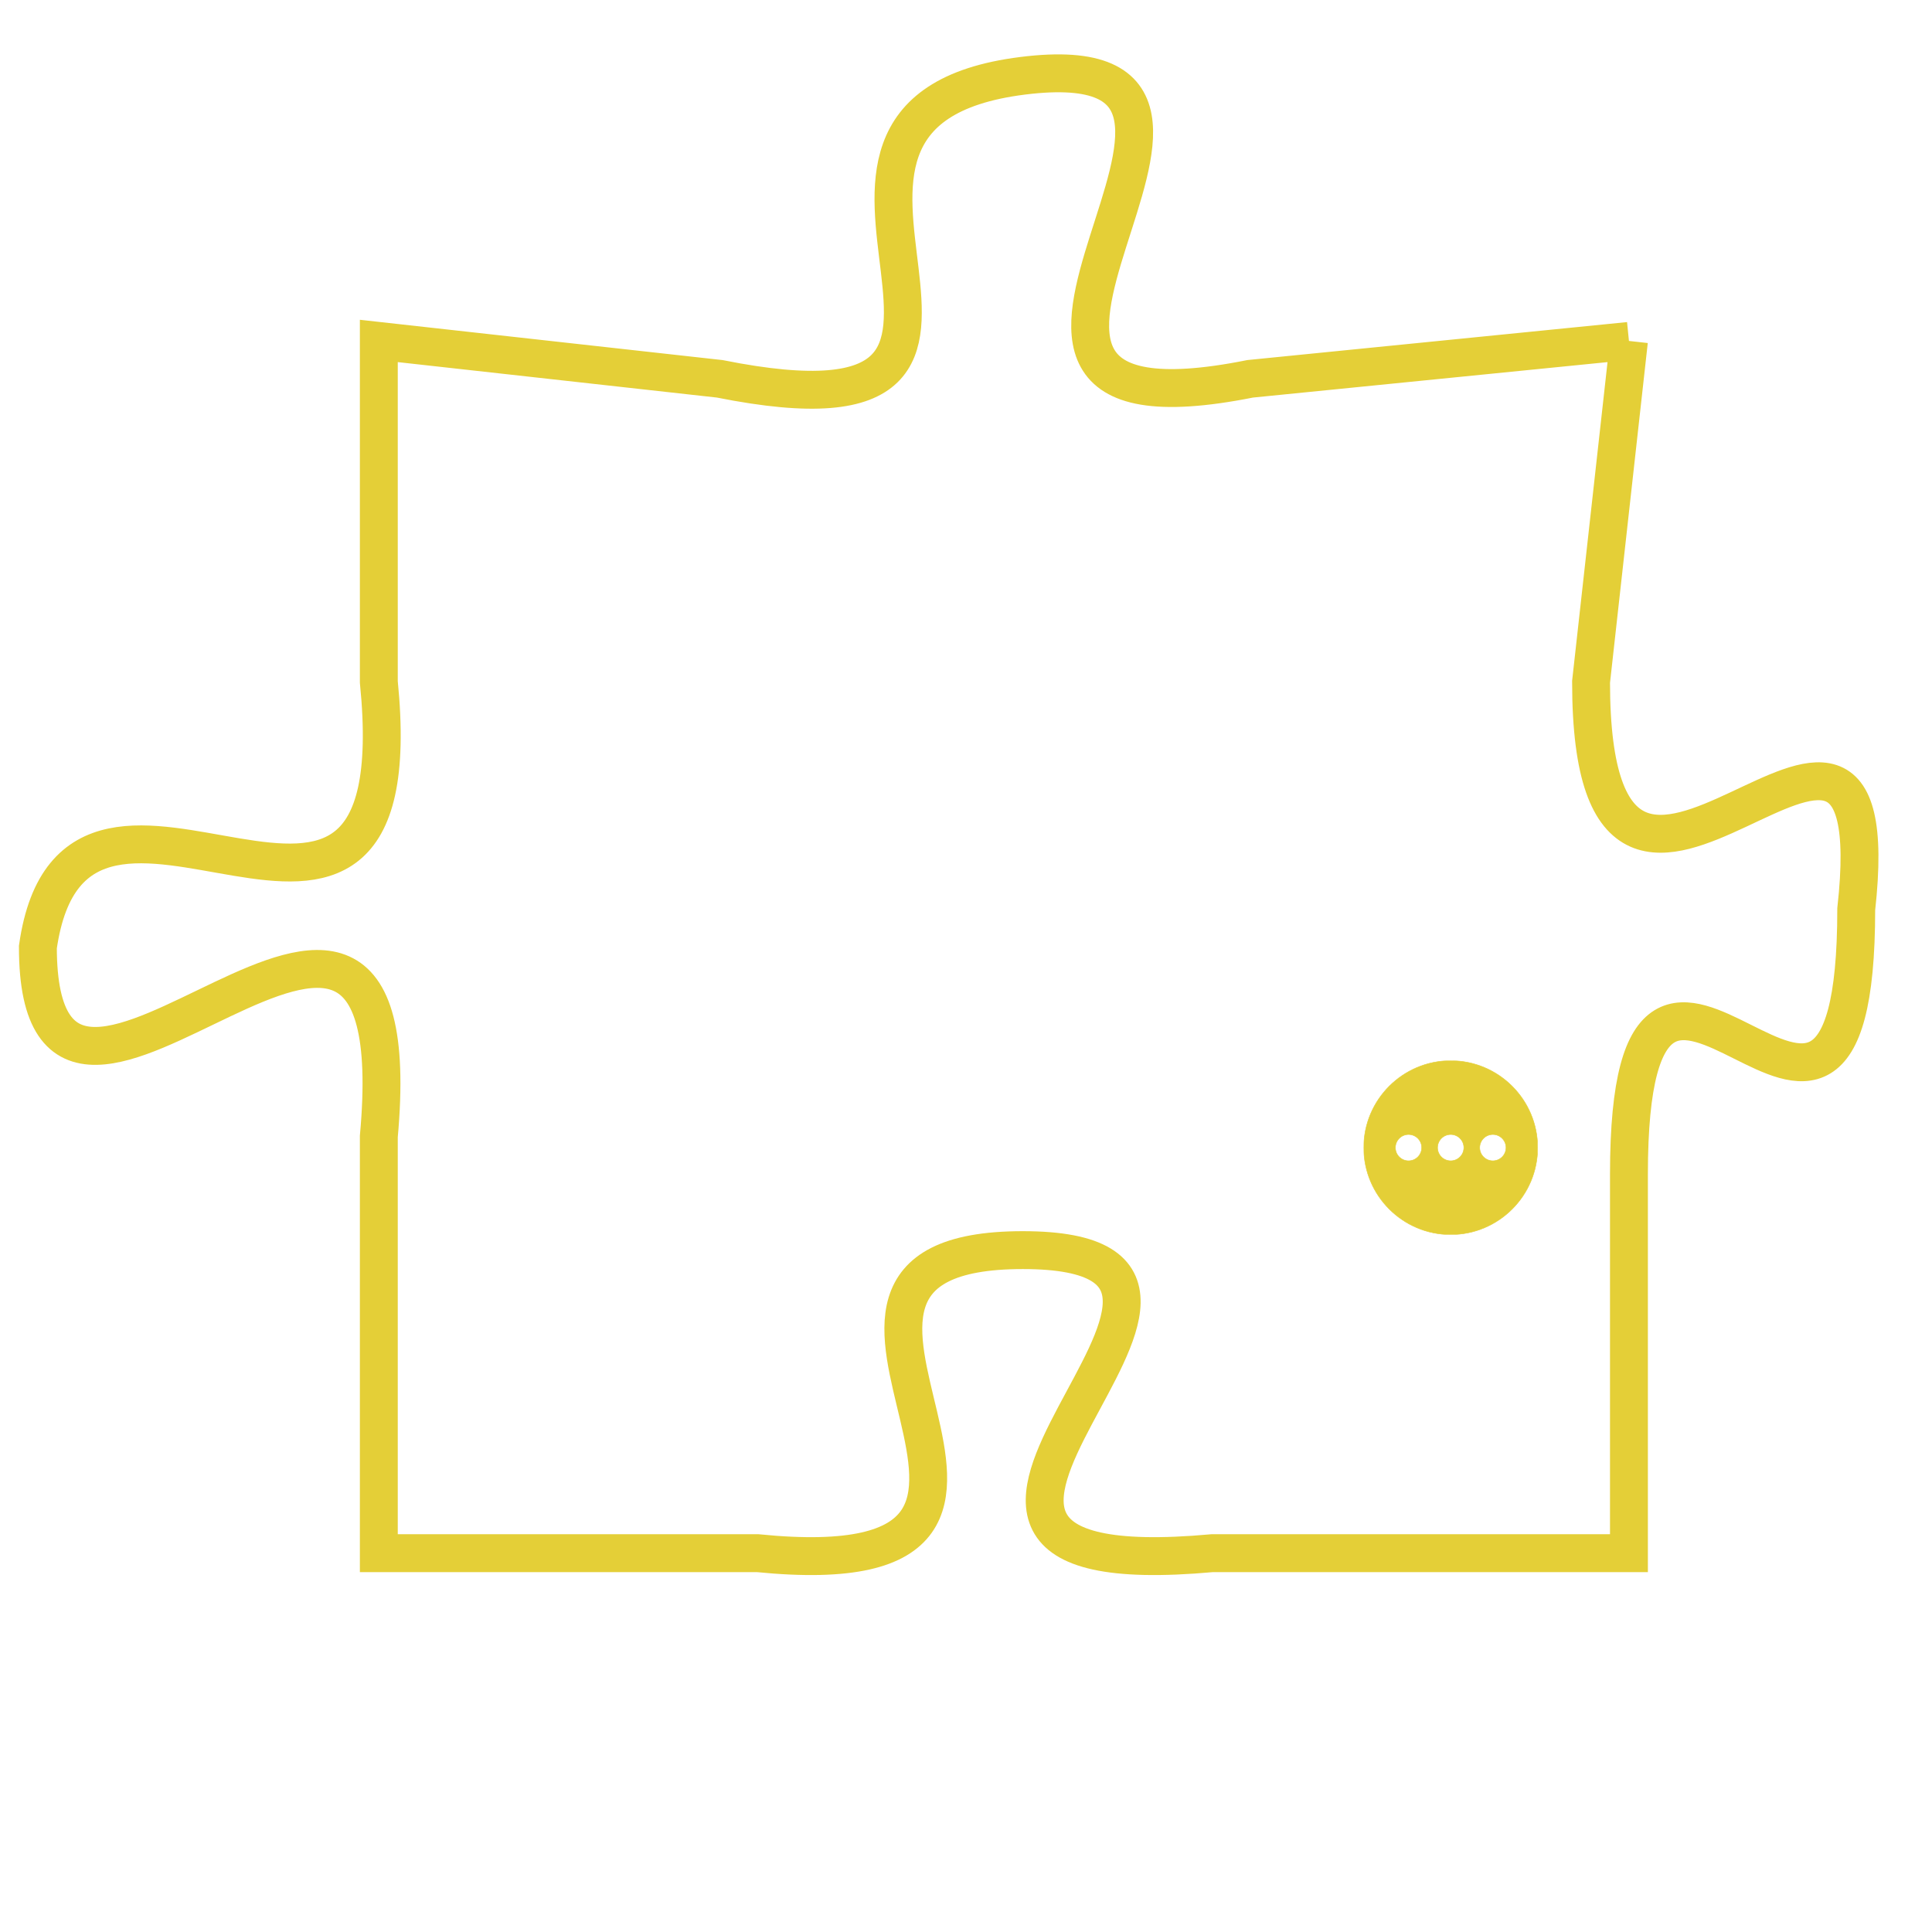 <svg version="1.1" xmlns="http://www.w3.org/2000/svg" xmlns:xlink="http://www.w3.org/1999/xlink" fill="transparent" x="0" y="0" width="350" height="350" preserveAspectRatio="xMinYMin slice"><style type="text/css">.links{fill:transparent;stroke: #E4CF37;}.links:hover{fill:#63D272; opacity:0.4;}</style><defs><g id="allt"><path id="t6477" d="M3564,1568 L3554,1569 C3544,1571 3556,1560 3548,1561 C3540,1562 3550,1571 3540,1569 L3531,1568 3531,1568 L3531,1577 C3532,1587 3523,1577 3522,1584 C3522,1592 3532,1578 3531,1589 L3531,1600 3531,1600 L3541,1600 C3551,1601 3540,1592 3548,1592 C3556,1592 3542,1601 3553,1600 L3564,1600 3564,1600 L3564,1590 C3564,1580 3570,1593 3570,1583 C3571,1574 3563,1587 3563,1577 L3564,1568"/></g><clipPath id="c" clipRule="evenodd" fill="transparent"><use href="#t6477"/></clipPath></defs><svg viewBox="3521 1559 51 43" preserveAspectRatio="xMinYMin meet"><svg width="4380" height="2430"><g><image crossorigin="anonymous" x="0" y="0" href="https://nftpuzzle.license-token.com/assets/completepuzzle.svg" width="100%" height="100%" /><g class="links"><use href="#t6477"/></g></g></svg><svg x="3557" y="1587" height="9%" width="9%" viewBox="0 0 330 330"><g><a xlink:href="https://nftpuzzle.license-token.com/" class="links"><title>See the most innovative NFT based token software licensing project</title><path fill="#E4CF37" id="more" d="M165,0C74.019,0,0,74.019,0,165s74.019,165,165,165s165-74.019,165-165S255.981,0,165,0z M85,190 c-13.785,0-25-11.215-25-25s11.215-25,25-25s25,11.215,25,25S98.785,190,85,190z M165,190c-13.785,0-25-11.215-25-25 s11.215-25,25-25s25,11.215,25,25S178.785,190,165,190z M245,190c-13.785,0-25-11.215-25-25s11.215-25,25-25 c13.785,0,25,11.215,25,25S258.785,190,245,190z"></path></a></g></svg></svg></svg>